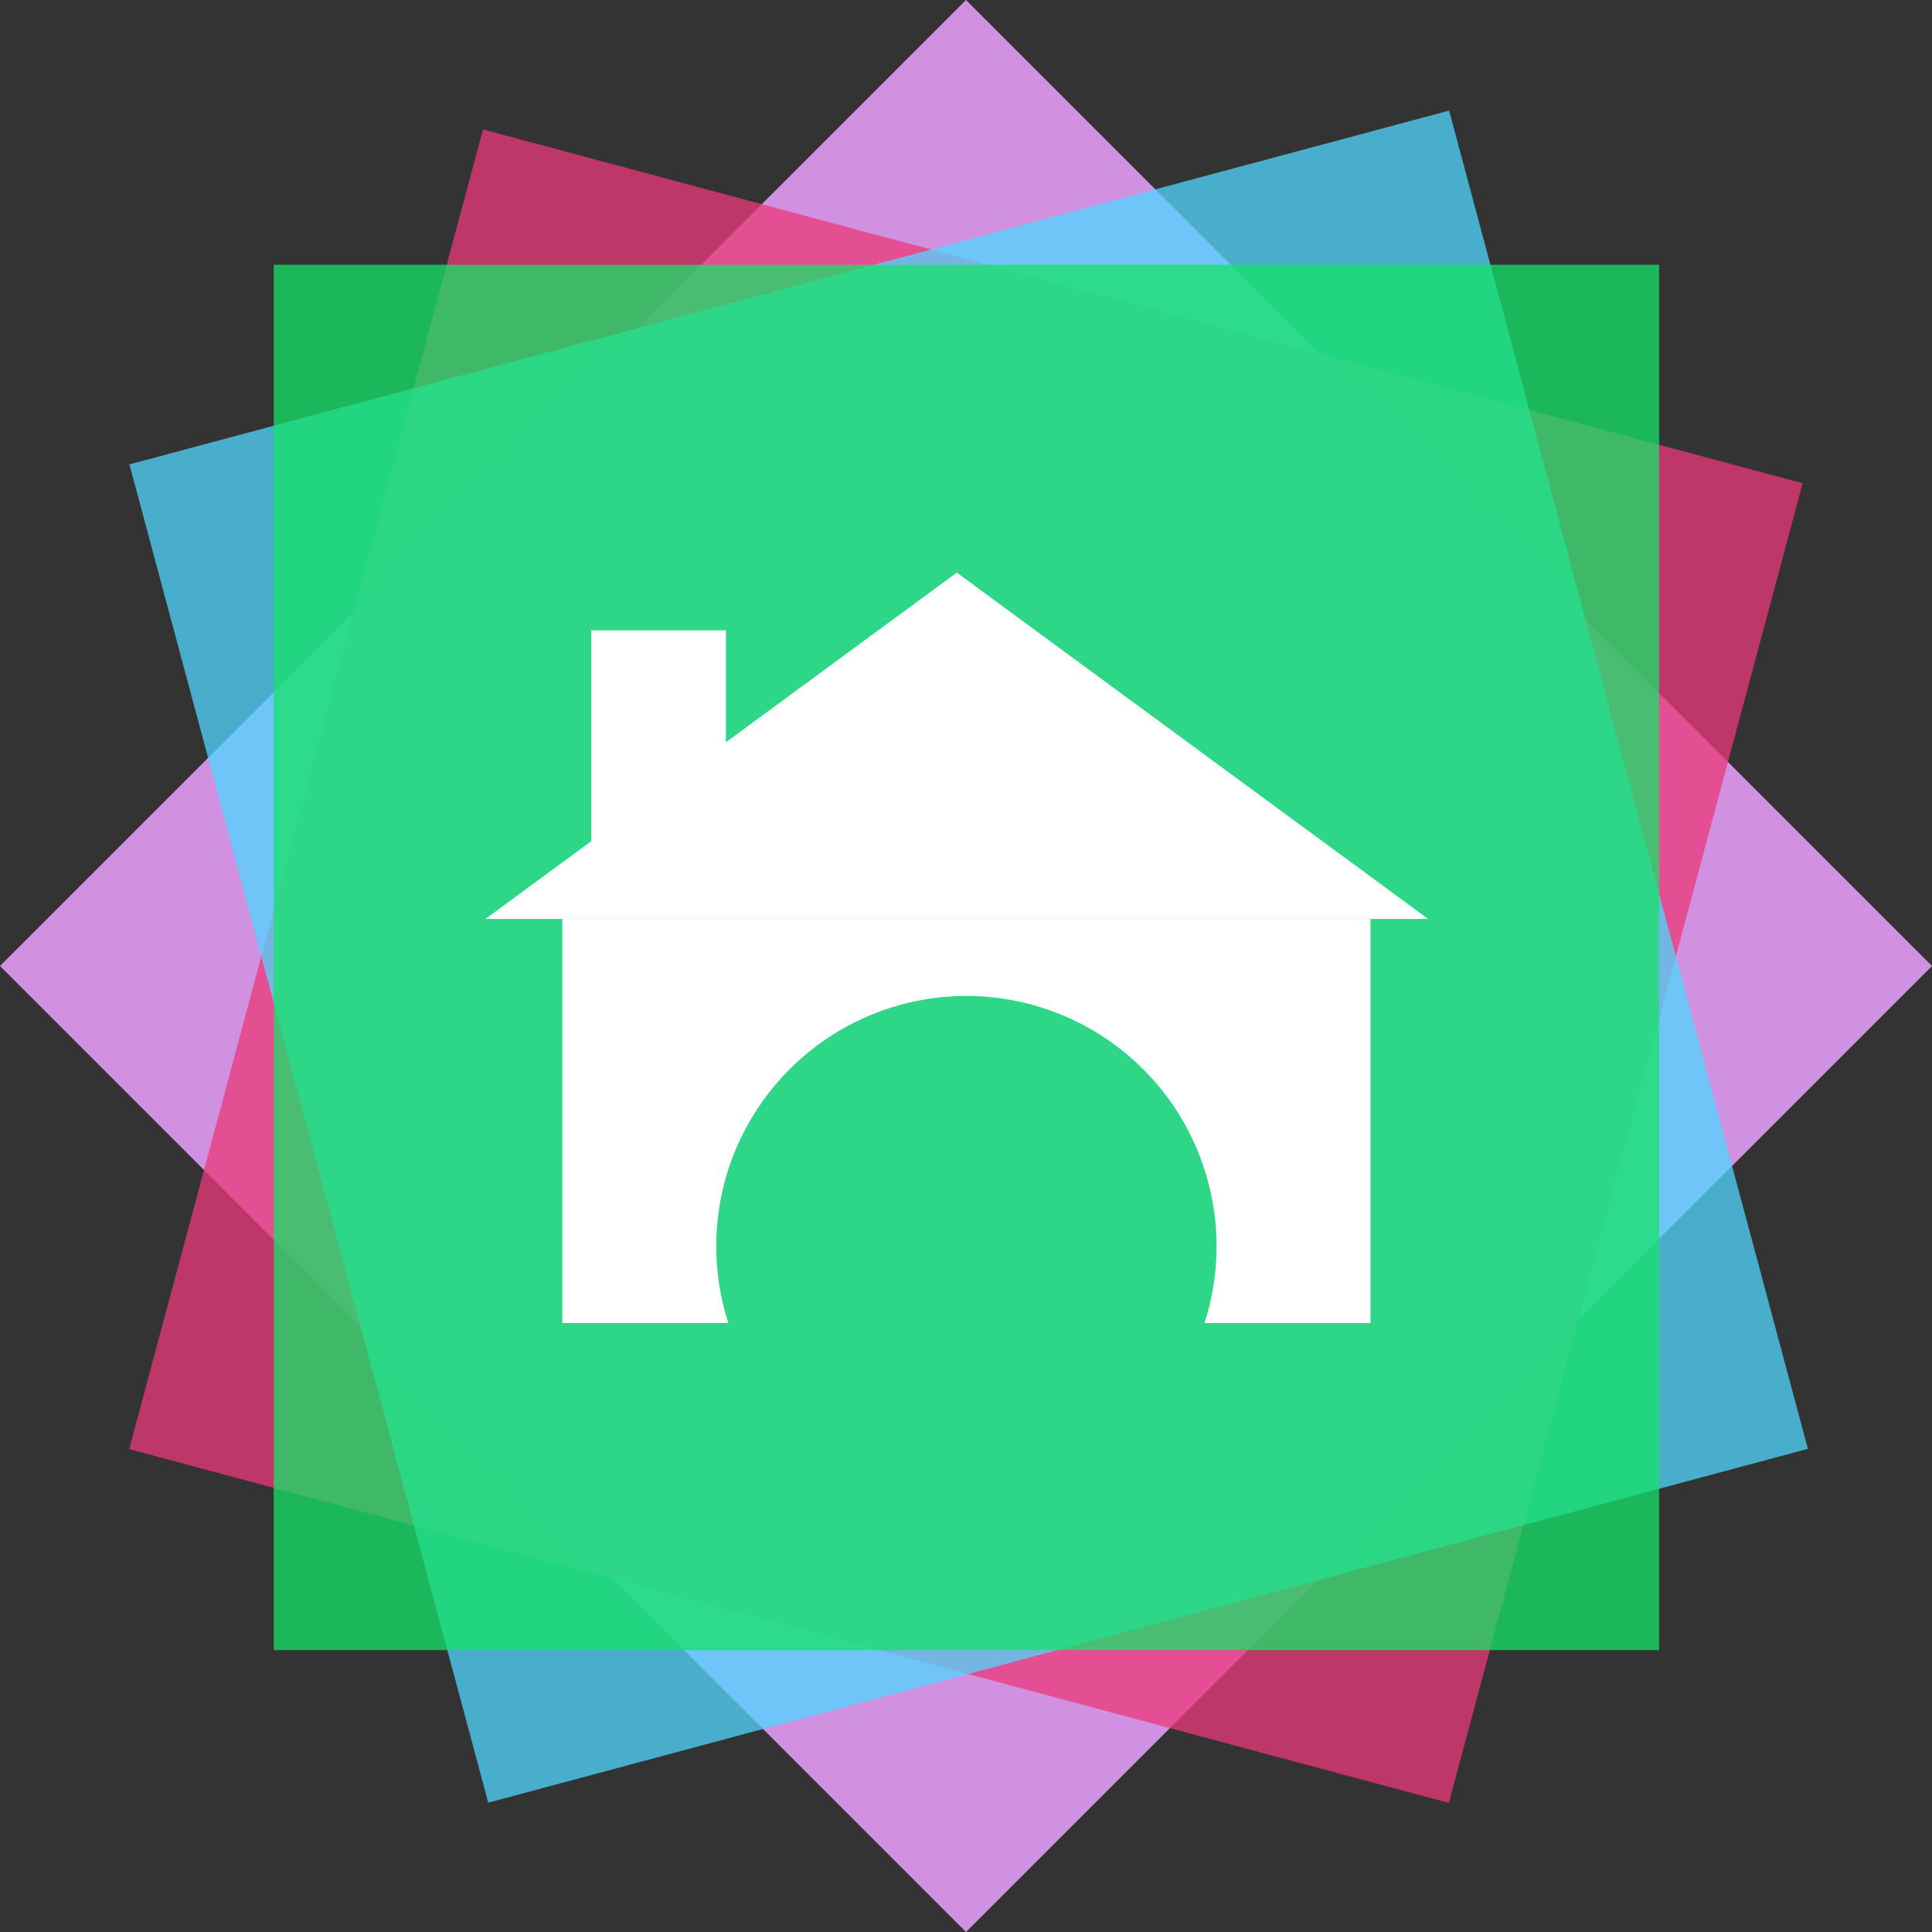 <svg xmlns="http://www.w3.org/2000/svg" viewBox="0 0 100.409 100.409"><rect x="0" y="0" width="100.409" height="100.409" fill="#333333" stroke="none"/><g transform="translate(-29.774 -330.24)"><rect width="71" height="71" transform="translate(79.979 330.24) rotate(45)" fill="#d091e0"/><rect width="71" height="71" transform="matrix(0.966, 0.259, -0.259, 0.966, 54.876, 336.966)" fill="rgba(235,57,122,0.75)"/><rect width="71" height="72" transform="matrix(0.966, -0.259, 0.259, 0.966, 36.5, 354.376)" fill="rgba(79,214,255,0.75)"/><rect width="72" height="72" transform="translate(44 344)" fill="rgba(22,226,104,0.75)"/><g transform="translate(-1 1)"><path d="M24.5,0,49,18H0Z" transform="translate(56 359)" fill="#fff"/><path d="M0,0H7V12H0Z" transform="translate(61.5 362)" fill="#fff"/><path d="M978.627-848H970v-21h42v21h-8.627a13.007,13.007,0,0,0,.627-4,13.015,13.015,0,0,0-13-13,13.014,13.014,0,0,0-13,13,13.009,13.009,0,0,0,.626,4Z" transform="translate(-910 1246)" fill="#fff"/></g></g></svg>